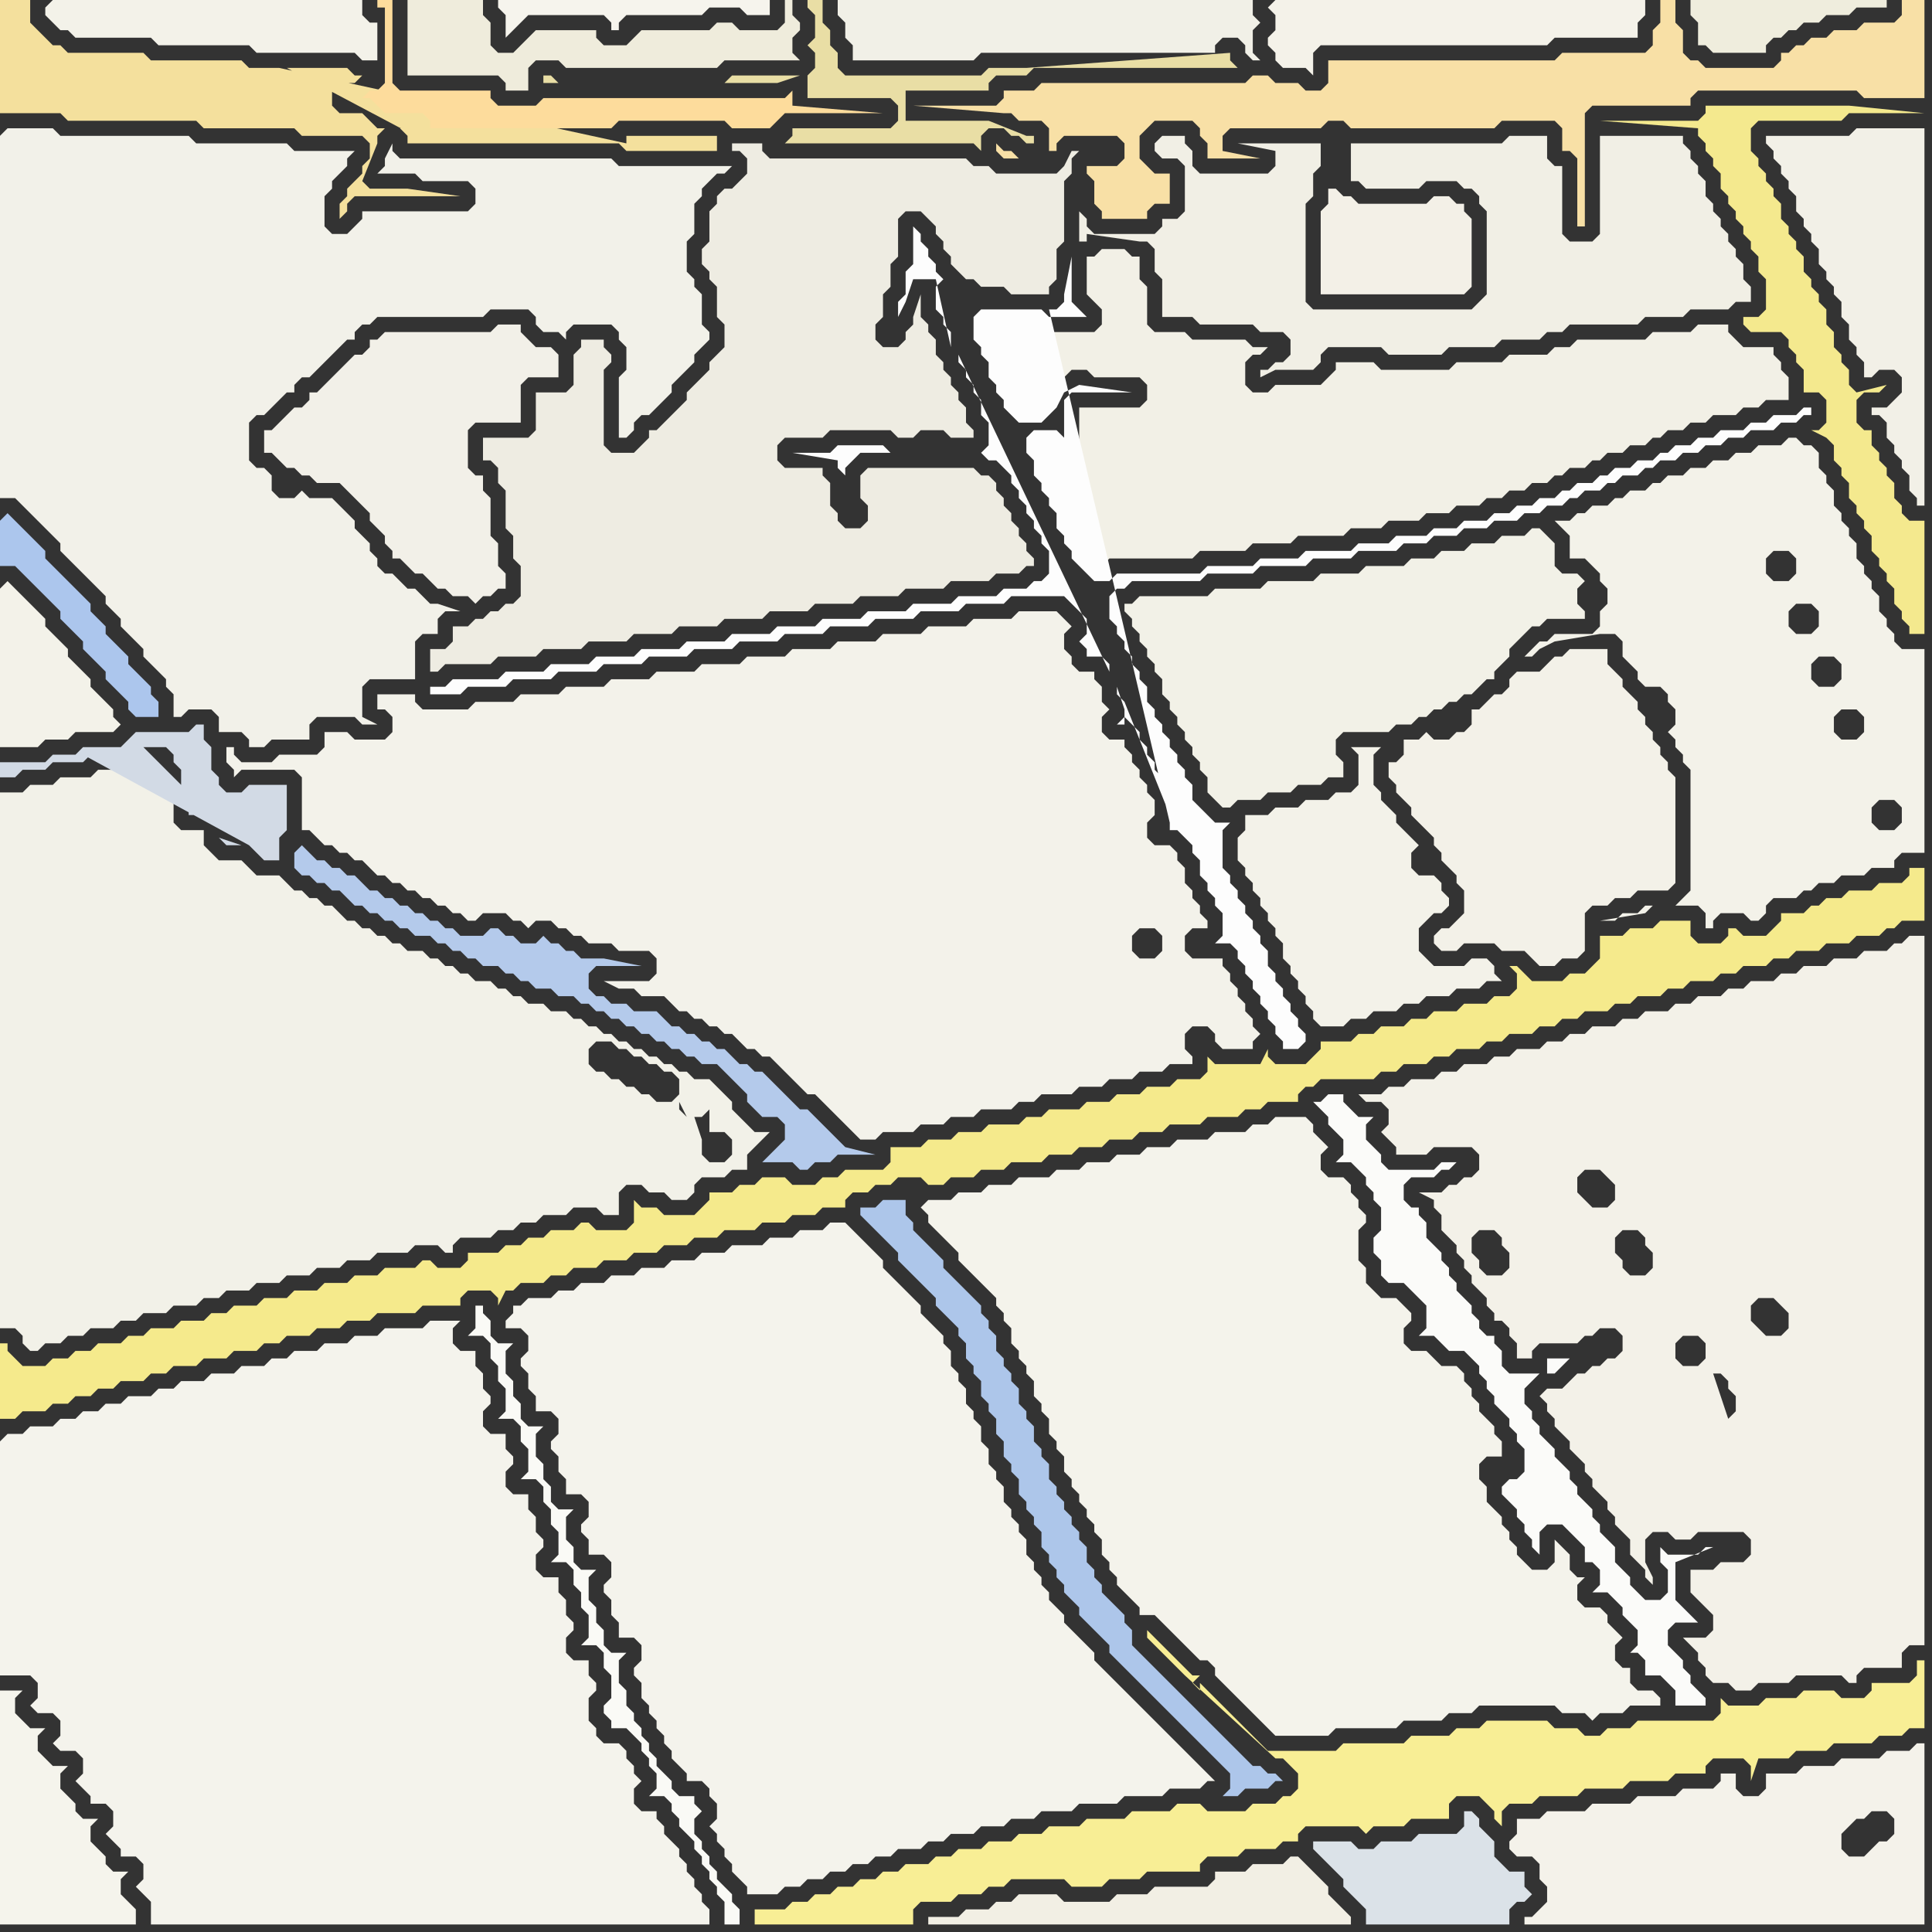 <svg width="256" height="256" xmlns="http://www.w3.org/2000/svg"><rect width="100%" height="100%" fill="#333333" stroke="none"/><script> 
var tempColor;
function hoverPath(evt){
obj = evt.target;
tempColor = obj.getAttribute("fill");
obj.setAttribute("fill","red");
//alert(tempColor);
//obj.setAttribute("stroke","red");}
function recoverPath(evt){
obj = evt.target;
obj.setAttribute("fill", tempColor);
//obj.setAttribute("stroke", tempColor);
}</script><path onmouseover="hoverPath(evt)" onmouseout="recoverPath(evt)" fill="rgb(245,234,140)" d="M  0,184l 0,4 2,0 1,-1 3,0 1,-1 2,0 1,-1 2,0 1,-1 2,0 1,-1 3,0 1,-1 2,0 1,-1 3,0 1,-1 3,0 1,-1 3,0 1,-1 2,0 1,-1 3,0 1,-1 3,0 1,-1 3,0 1,-1 5,0 1,-1 5,0 0,-1 1,-1 3,0 1,1 0,1 1,-2 1,0 1,-1 3,0 1,-1 2,0 1,-1 3,0 1,-1 3,0 1,-1 3,0 1,-1 3,0 1,-1 3,0 1,-1 4,0 1,-1 3,0 1,-1 3,0 1,-1 3,0 0,-1 1,-1 2,0 1,-1 2,0 1,-1 3,0 1,1 2,0 1,-1 3,0 1,-1 3,0 1,-1 4,0 1,-1 3,0 1,-1 3,0 1,-1 3,0 1,-1 3,0 1,-1 4,0 1,-1 4,0 1,-1 2,0 1,-1 4,0 0,-1 1,-1 1,0 1,-1 7,0 1,-1 2,0 1,-1 3,0 1,-1 2,0 1,-1 3,0 1,-1 2,0 1,-1 3,0 1,-1 2,0 1,-1 2,0 1,-1 3,0 1,-1 2,0 1,-1 3,0 1,-1 2,0 1,-1 3,0 1,-1 2,0 1,-1 3,0 1,-1 2,0 1,-1 3,0 1,-1 3,0 1,-1 3,0 1,-1 1,0 1,-1 3,0 0,-7 -2,0 0,1 -1,1 -3,0 -1,1 -3,0 -1,1 -2,0 -1,1 -1,0 -1,1 -3,0 0,1 -2,2 -3,0 -1,-1 -1,0 0,1 -1,1 -3,0 -1,-1 0,-2 -4,0 -1,1 -3,0 -1,1 -3,0 0,3 -1,1 -1,1 -2,0 -1,1 -4,0 -1,-1 -1,-1 -1,0 1,1 0,2 -1,1 -2,0 -1,1 -3,0 -1,1 -3,0 -1,1 -2,0 -1,1 -3,0 -1,1 -2,0 -1,1 -4,0 0,1 -1,1 -1,1 -4,0 -1,-1 0,-1 -1,2 -6,0 -1,-1 0,2 -1,1 -3,0 -1,1 -3,0 -1,1 -3,0 -1,1 -3,0 -1,1 -4,0 -1,1 -2,0 -1,1 -4,0 -1,1 -3,0 -1,1 -3,0 -1,1 -4,0 0,2 -1,1 -5,0 -1,1 -2,0 -1,1 -3,0 -1,-1 -3,0 -1,1 -2,0 -1,1 -3,0 0,1 -1,1 -1,1 -4,0 -1,-1 -2,0 -1,-1 0,3 -1,1 -4,0 -1,-1 -1,0 -1,1 -3,0 -1,1 -2,0 -1,1 -2,0 -1,1 -4,0 0,1 -1,1 -3,0 -1,-1 -1,0 -1,1 -4,0 -1,1 -3,0 -1,1 -3,0 -1,1 -3,0 -1,1 -3,0 -1,1 -3,0 -1,1 -2,0 -1,1 -3,0 -1,1 -3,0 -1,1 -2,0 -1,1 -3,0 -1,1 -2,0 -1,1 -2,0 -1,1 -3,0 -1,-1 -1,-1 0,-1 -1,0Z"/>
<path onmouseover="hoverPath(evt)" onmouseout="recoverPath(evt)" fill="rgb(242,240,232)" d="M  38,55l -2,2 -1,0 0,3 1,0 1,1 1,1 1,0 1,1 1,0 1,1 3,0 1,1 1,1 1,1 1,1 0,1 1,1 1,1 0,1 1,1 0,1 1,0 1,1 1,1 1,0 1,1 1,1 1,0 1,1 2,0 1,1 1,-1 1,0 1,-1 1,0 0,-2 -1,-1 0,-3 -1,-1 0,-5 -1,-1 0,-2 -1,0 -1,-1 0,-5 1,-1 6,0 0,-5 1,-1 4,0 0,-3 -1,-1 -2,0 -1,-1 -1,-1 0,-1 -3,0 -1,1 -14,0 -1,1 -1,0 0,1 -1,1 -1,0 -1,1 -4,4 -1,0 0,1 -1,1 -1,0 -1,1Z"/>
<path onmouseover="hoverPath(evt)" onmouseout="recoverPath(evt)" fill="rgb(173,198,234)" d="M  116,160l -2,0 0,1 1,1 0,0 4,4 0,1 1,1 1,1 1,1 1,1 1,1 0,1 1,1 2,2 0,1 1,1 0,2 1,1 0,1 1,1 0,2 1,1 0,1 1,1 0,2 1,1 0,2 1,1 0,1 1,1 0,2 1,1 0,1 1,1 0,1 1,1 0,2 1,1 0,1 1,1 0,1 1,1 0,1 1,1 1,1 0,1 1,1 1,1 1,1 1,1 0,1 1,1 1,1 1,1 1,1 1,1 1,1 1,1 1,1 1,1 1,1 1,1 1,1 1,1 1,1 1,1 1,1 0,2 -1,1 2,0 1,-1 3,0 1,-1 1,0 -1,-1 -1,0 -1,-1 -1,0 -1,-1 -1,-1 -1,-1 -1,-1 -1,-1 -1,-1 -1,-1 -1,-1 -1,-1 -1,-1 -1,-1 -1,-1 -1,-1 -1,-1 -1,-1 -1,-1 0,-2 -1,-1 0,-1 -1,-1 -1,-1 -1,-1 0,-1 -1,-1 0,-1 -1,-1 0,-2 -1,-1 0,-1 -1,-1 0,-1 -1,-1 0,-1 -1,-1 0,-1 -1,-1 0,-2 -1,-1 0,-1 -1,-1 0,-2 -1,-1 0,-1 -1,-1 0,-2 -1,-1 0,-1 -1,-1 0,-1 -1,-1 0,-2 -1,-1 0,-1 -1,-1 0,-1 -1,-1 -1,-1 -1,-1 -1,-1 -1,-1 0,-1 -4,-4 0,-1 -1,-1 0,-2 -3,0 -1,1Z"/>
<path onmouseover="hoverPath(evt)" onmouseout="recoverPath(evt)" fill="rgb(244,243,235)" d="M  122,160l 0,0 1,1 0,1 1,1 1,1 1,1 1,1 0,1 1,1 1,1 1,1 1,1 1,1 0,1 1,1 0,1 1,1 0,2 1,1 0,1 1,1 0,1 1,1 0,2 1,1 0,1 1,1 0,2 1,1 0,1 1,1 0,2 1,1 0,1 1,1 0,1 1,1 0,1 1,1 0,1 1,1 0,2 1,1 0,1 1,1 0,1 1,1 1,1 1,1 0,1 2,0 1,1 1,1 1,1 1,1 1,1 1,1 1,0 1,1 0,1 1,1 1,1 1,1 1,1 1,1 1,1 1,1 1,1 7,0 1,-1 8,0 1,-1 5,0 1,-1 3,0 1,-1 10,0 1,1 3,0 1,1 1,-1 3,0 1,-1 4,0 0,-1 -1,-1 -2,0 -1,-1 0,-2 -1,0 -1,-1 0,-2 1,-1 -1,-1 0,0 -1,-1 0,-1 -1,-1 -2,0 -1,-1 0,-2 1,-1 -1,0 -1,-1 0,-2 -1,-1 -1,-1 0,3 -1,1 -2,0 -1,-1 -1,-1 0,-1 -1,-1 0,-1 -1,-1 0,-1 -1,-1 -1,-1 0,-2 -1,-1 0,-2 1,-1 2,0 0,-2 -1,-1 0,-1 -1,-1 -1,-1 0,-1 -1,-1 0,-1 -1,-1 0,-1 -1,-1 -2,0 -1,-1 -1,-1 -2,0 -1,-1 0,-2 1,-1 0,-1 -1,-1 0,0 -1,-1 -2,0 -1,-1 -1,-1 0,-2 -1,-1 0,-4 1,-1 0,-1 -1,-1 0,-1 -1,-1 0,-1 -1,-1 -2,0 -1,-1 0,-2 1,-1 -1,-1 0,0 -1,-1 0,-1 -1,-1 -4,0 -1,1 -2,0 -1,1 -4,0 -1,1 -4,0 -1,1 -3,0 -1,1 -3,0 -1,1 -3,0 -1,1 -3,0 -1,1 -4,0 -1,1 -3,0 -1,1 -3,0 -1,1 -3,0 -1,1 78,33 0,0 -78,-33Z"/>
<path onmouseover="hoverPath(evt)" onmouseout="recoverPath(evt)" fill="rgb(243,241,232)" d="M  231,203l 0,0 1,1 0,2 -1,1 -3,0 -1,1 -3,0 0,3 1,1 0,0 1,1 1,1 0,2 -1,1 -3,0 1,1 0,0 1,1 0,1 1,1 0,1 1,1 2,0 1,1 2,0 1,-1 4,0 1,-1 6,0 1,1 1,0 0,-1 1,-1 5,0 0,-2 1,-1 2,0 0,-94 -2,0 -1,1 -1,0 -1,1 -3,0 -1,1 -3,0 -1,1 -3,0 -1,1 -2,0 -1,1 -3,0 -1,1 -2,0 -1,1 -3,0 -1,1 -2,0 -1,1 -3,0 -1,1 -2,0 -1,1 -3,0 -1,1 -2,0 -1,1 -2,0 -1,1 -3,0 -1,1 -2,0 -1,1 -3,0 -1,1 -2,0 -1,1 -3,0 -1,1 -2,0 -1,1 -3,0 1,1 2,0 1,1 0,2 -1,1 1,1 0,0 1,1 0,1 4,0 1,-1 5,0 1,1 0,2 -1,1 -1,0 -1,1 -1,0 -1,1 -3,0 2,1 0,1 1,1 0,2 1,1 1,1 0,1 1,1 0,1 1,1 0,1 1,1 1,1 0,1 1,1 0,1 1,0 1,1 0,1 1,1 0,2 2,0 0,-1 1,-1 5,0 1,-1 1,0 1,-1 2,0 1,1 0,2 -1,1 -1,0 -1,1 -1,0 -1,1 -1,0 -1,1 -1,1 -2,0 -1,1 1,1 0,1 1,1 0,1 1,1 1,1 0,1 1,1 1,1 0,1 1,1 0,1 1,1 1,1 0,1 1,1 0,1 1,1 1,1 0,2 1,1 1,1 0,1 1,1 0,-1 -1,-2 0,-3 1,-1 2,0 1,1 2,0 1,-1 6,0 -35,-35 0,-1 -1,-1 0,-2 1,-1 2,0 1,1 0,1 1,1 0,2 -1,1 -2,0 -1,-1 35,35 -9,-25 1,-1 2,0 1,1 0,2 -1,1 -2,0 -1,-1 0,-2 9,25 -15,-34 -1,-1 0,-1 -1,-1 0,-2 1,-1 2,0 1,1 0,1 1,1 0,2 -1,1 -2,0 15,34 -6,-20 0,2 1,1 0,1 1,1 0,0 -2,-5 6,20 -4,-21 1,0 1,1 0,1 1,1 0,2 -1,1 0,0 -2,-6 4,21 -18,-43 -2,0 -1,-1 -1,-1 0,-2 1,-1 2,0 1,1 1,1 0,2 -1,1 18,43 1,-28 0,-2 1,-1 2,0 1,1 1,1 0,2 -1,1 -2,0 -1,-1 -1,-1 -1,28Z"/>
<path onmouseover="hoverPath(evt)" onmouseout="recoverPath(evt)" fill="rgb(243,242,233)" d="M  6,1l 0,1 1,1 1,1 1,0 1,1 10,0 1,1 12,0 1,1 13,0 1,1 2,0 0,-5 -1,0 -1,-1 0,-2 -41,0 -1,1Z"/>
<path onmouseover="hoverPath(evt)" onmouseout="recoverPath(evt)" fill="rgb(180,202,235)" d="M  39,113l 0,2 1,1 1,0 1,1 1,0 1,1 1,0 1,1 1,1 1,0 1,1 1,0 1,1 1,0 1,1 1,0 1,1 2,0 1,1 1,0 1,1 1,0 1,1 1,0 1,1 2,0 1,1 1,0 1,1 1,0 1,1 2,0 1,1 2,0 1,1 1,0 1,1 1,0 1,1 1,0 1,1 1,0 1,1 1,0 1,1 1,0 1,1 1,0 1,1 1,0 1,1 2,0 1,1 1,1 1,1 1,1 0,1 1,1 1,1 2,0 1,1 0,2 -1,1 -1,1 -1,1 4,0 1,1 1,0 1,-1 2,0 1,-1 5,0 -4,-1 0,0 -1,-1 -1,-1 -1,-1 -1,-1 -1,-1 -1,0 -1,-1 -1,-1 -1,-1 -1,-1 -1,-1 -1,0 -1,-1 -1,0 -1,-1 -1,-1 -1,0 -1,-1 -1,0 -1,-1 -1,0 -1,-1 -1,0 -1,-1 -1,-1 -3,0 -1,-1 -2,0 -1,-1 -1,0 -1,-1 0,-2 1,-1 6,0 -5,-1 -3,0 -1,-1 -1,0 -1,-1 -1,0 -1,-1 -1,1 -2,0 -1,-1 -1,0 -1,-1 -1,0 -1,1 -3,0 -1,-1 -1,0 -1,-1 -1,0 -1,-1 -1,0 -1,-1 -1,0 -1,-1 -1,0 -1,-1 -1,0 -1,-1 -1,-1 -1,0 -1,-1 -1,0 -1,-1 -1,0 -1,-1 -1,-1 -1,1Z"/>
<path onmouseover="hoverPath(evt)" onmouseout="recoverPath(evt)" fill="rgb(244,242,233)" d="M  168,1l 0,0 1,1 0,2 -1,1 0,1 1,1 0,1 1,1 3,0 1,1 0,-3 1,-1 30,0 1,-1 11,0 0,-2 1,-1 0,-2 -49,0 -1,1Z"/>
<path onmouseover="hoverPath(evt)" onmouseout="recoverPath(evt)" fill="rgb(243,240,231)" d="M  176,25l 0,2 -1,1 0,11 19,0 1,-1 0,-9 -1,-1 0,-1 -1,0 -1,-1 -2,0 -1,1 -9,0 -1,-1 -1,0 -1,-1 -1,0 1,-2 -1,2Z"/>
<path onmouseover="hoverPath(evt)" onmouseout="recoverPath(evt)" fill="rgb(242,241,233)" d="M  0,18l 0,48 2,0 2,2 1,1 2,2 1,1 0,1 1,1 1,1 2,2 1,1 1,1 0,1 1,1 1,1 0,1 1,1 2,2 0,1 1,1 1,1 1,1 0,1 1,1 0,3 1,0 1,-1 3,0 1,1 0,2 3,0 1,1 0,1 2,0 1,-1 5,0 0,-2 1,-1 5,0 1,1 2,0 -2,-1 0,-4 1,-1 6,0 0,-5 1,-1 2,0 0,-2 1,-1 2,0 -3,-1 -1,0 -1,-1 -1,-1 -1,0 -1,-1 -1,-1 -1,0 -1,-1 0,-1 -1,-1 0,-1 -1,-1 -1,-1 0,-1 -1,-1 -1,-1 -1,-1 -3,0 -1,-1 -1,1 -2,0 -1,-1 0,-2 -1,-1 -1,0 -1,-1 0,-5 1,-1 1,0 1,-1 2,-2 1,0 0,-1 1,-1 1,0 4,-4 1,-1 1,0 0,-1 1,-1 1,0 1,-1 14,0 1,-1 5,0 1,1 0,1 1,1 2,0 1,1 0,-1 1,-1 5,0 1,1 0,1 1,1 0,3 -1,1 0,8 1,0 1,-1 0,-1 1,-1 1,0 1,-1 1,-1 1,-1 0,-1 1,-1 1,-1 1,-1 0,-1 2,-2 0,-1 -1,-1 0,-4 -1,-1 0,-1 -1,-1 0,-4 1,-1 0,-4 1,-1 0,-1 1,-1 1,-1 1,0 1,-1 -15,0 -1,-1 -28,0 -1,-1 0,-1 -1,2 0,1 -1,1 5,0 1,1 6,0 1,1 0,2 -1,1 -14,0 0,1 -1,1 -1,1 -2,0 -1,-1 0,-4 1,-1 0,-1 1,-1 1,-1 0,-1 1,-1 -8,0 -1,-1 -12,0 -1,-1 -17,0 -1,-1 -6,0 -1,1Z"/>
<path onmouseover="hoverPath(evt)" onmouseout="recoverPath(evt)" fill="rgb(246,244,237)" d="M  79,2l 1,0 1,1 0,1 1,0 0,-1 1,-1 10,0 1,-1 4,0 1,1 3,0 0,-2 -36,0 0,1 1,1 0,3 1,-1 0,0 1,-1 1,-1Z"/>
<path onmouseover="hoverPath(evt)" onmouseout="recoverPath(evt)" fill="rgb(242,240,230)" d="M  142,67l 0,2 1,1 0,1 1,1 0,1 1,1 1,1 1,-1 11,0 1,-1 6,0 1,-1 5,0 1,-1 6,0 1,-1 4,0 1,-1 4,0 1,-1 3,0 1,-1 3,0 1,-1 2,0 1,-1 2,0 1,-1 2,0 1,-1 1,0 1,-1 2,0 1,-1 1,0 1,-1 2,0 1,-1 2,0 1,-1 1,0 1,-1 2,0 1,-1 2,0 1,-1 3,0 1,-1 2,0 1,-1 3,0 0,-3 -1,-1 0,-1 -1,-1 0,-1 -4,0 -1,-1 -1,-1 0,-1 -4,0 -1,1 -5,0 -1,1 -9,0 -1,1 -2,0 -1,1 -5,0 -1,1 -6,0 -1,1 -9,0 -1,-1 -5,0 0,1 -1,1 -1,1 -6,0 -1,1 -2,0 -1,-1 0,-3 1,-1 1,0 1,-1 -2,0 -1,-1 -7,0 -1,-1 -4,0 -1,-1 0,-5 -1,-1 0,-3 -1,0 -1,-1 -3,0 -1,1 -1,0 0,5 1,1 0,0 1,1 0,2 -1,1 -7,0 -1,-1 -6,0 0,1 1,1 0,1 1,1 0,2 1,1 0,1 1,1 0,1 1,1 1,0 1,-1 0,0 1,-1 0,-1 1,-1 1,0 1,-1 2,0 1,1 6,0 1,1 0,2 -1,1 -8,0 0,5 -1,1 -2,0 -1,-1 -1,0 1,1 0,2 1,1 0,1 1,1 0,1 1,1Z"/>
<path onmouseover="hoverPath(evt)" onmouseout="recoverPath(evt)" fill="rgb(242,241,231)" d="M  150,82l 0,1 1,1 0,1 1,1 0,1 1,1 0,1 1,1 0,2 1,1 0,1 1,1 0,1 1,1 0,1 1,1 0,1 1,1 0,1 1,1 0,2 1,1 1,1 1,0 1,-1 3,0 1,-1 3,0 1,-1 3,0 1,-1 2,0 0,-2 -1,-1 0,-2 1,-1 6,0 1,-1 2,0 1,-1 1,0 1,-1 1,0 1,-1 1,0 1,-1 1,0 1,-1 1,-1 1,0 0,-1 1,-1 1,-1 0,-1 1,-1 2,-2 1,0 1,-1 5,0 0,-1 -1,-1 0,-2 1,-1 -1,-1 -2,0 -1,-1 0,-3 -1,-1 -1,-1 -1,0 -1,1 -3,0 -1,1 -3,0 -1,1 -3,0 -1,1 -3,0 -1,1 -5,0 -1,1 -5,0 -1,1 -6,0 -1,1 -6,0 -1,1 -9,0 -1,1 -1,0 0,1 1,1Z"/>
<path onmouseover="hoverPath(evt)" onmouseout="recoverPath(evt)" fill="rgb(245,244,236)" d="M  0,235l 0,20 18,0 0,-2 -1,-1 0,0 -1,-1 0,-2 1,-1 -2,0 -1,-1 0,-1 -1,-1 -1,-1 0,-2 1,-1 -2,0 -1,-1 0,-1 -1,-1 -1,-1 0,-2 1,-1 -2,0 -1,-1 -1,-1 0,-2 1,-1 -2,0 -1,-1 -1,-1 0,-2 1,-1 -3,0Z"/>
<path onmouseover="hoverPath(evt)" onmouseout="recoverPath(evt)" fill="rgb(244,224,157)" d="M  37,9l -4,0 -1,-1 -12,0 -1,-1 -10,0 -1,-1 -1,0 -1,-1 -1,-1 -1,-1 0,-3 -4,0 0,15 8,0 1,1 17,0 1,1 12,0 1,1 8,0 1,1 0,2 -1,1 0,1 -2,2 0,1 -1,1 0,2 1,-1 0,-1 1,-1 14,0 -7,-1 -5,0 -1,-1 2,-5 0,-1 1,-1 2,0 1,1 0,1 28,0 1,1 12,0 0,-2 -12,0 0,1 -46,-10 18,9 0,-1 -5,0 -1,-1 -1,-1 -3,0 -1,-1 0,-2 1,-1 2,0 1,-1 -1,0 -1,-1 -8,0 17,9 -18,-9Z"/>
<path onmouseover="hoverPath(evt)" onmouseout="recoverPath(evt)" fill="rgb(243,242,233)" d="M  195,131l 1,0 1,-1 2,0 -1,-1 0,-1 -1,-1 -2,0 -1,1 -4,0 -1,-1 -1,-1 0,-3 1,-1 1,-1 1,0 1,-1 0,-1 -1,-1 0,-1 -1,-1 -2,0 -1,-1 0,-2 1,-1 -1,-1 0,0 -1,-1 -1,-1 0,-1 -1,-1 -1,-1 0,-1 -1,-1 0,-4 1,-1 -4,0 1,1 0,4 -1,1 -2,0 -1,1 -3,0 -1,1 -3,0 -1,1 -3,0 0,2 -1,1 0,3 1,1 0,1 1,1 0,1 1,1 0,1 1,1 0,1 1,1 0,1 1,1 0,2 1,1 0,1 1,1 0,1 1,1 0,1 1,1 0,1 1,1 3,0 1,-1 2,0 1,-1 3,0 1,-1 2,0 1,-1 3,0 1,-1Z"/>
<path onmouseover="hoverPath(evt)" onmouseout="recoverPath(evt)" fill="rgb(233,222,165)" d="M  120,12l 11,0 0,-1 1,-1 4,0 1,-1 27,0 -1,-1 0,-1 -27,2 -5,0 -1,1 -18,0 -1,-1 0,-2 -1,-1 0,-2 -1,-1 0,-3 -2,0 0,1 1,1 0,3 -1,1 1,1 0,2 -1,1 0,3 11,0 1,1 0,2 -1,1 -13,0 0,1 -1,1 25,0 1,1 0,-2 1,-1 2,0 1,1 1,0 1,1 1,0 0,-1 -1,0 -5,-2 -11,0 0,-4 -1,1 0,0 1,-1 -14,-2 -9,0 -1,1 -22,0 -1,-1 -1,0 0,1 31,0 3,-1 14,2Z"/>
<path onmouseover="hoverPath(evt)" onmouseout="recoverPath(evt)" fill="rgb(242,239,228)" d="M  157,250l -4,0 -1,1 -4,0 -1,1 -6,0 -1,-1 -5,0 -1,1 -2,0 -1,1 -3,0 -1,1 -4,0 0,1 56,0 0,-1 -1,-1 0,0 -1,-1 -1,-1 0,-1 -1,-1 -1,-1 -1,-1 -1,-1 -1,0 -1,1 -4,0 -1,1 -4,0 0,1 -1,1Z"/>
<path onmouseover="hoverPath(evt)" onmouseout="recoverPath(evt)" fill="rgb(239,237,221)" d="M  237,4l 1,0 1,-1 2,0 1,-1 3,0 1,-1 4,0 0,-1 -26,0 0,2 1,1 0,3 1,0 1,1 7,0 0,-1 1,-1 1,0 1,-1Z"/>
<path onmouseover="hoverPath(evt)" onmouseout="recoverPath(evt)" fill="rgb(244,233,142)" d="M  253,84l 2,0 0,-15 -2,0 -1,-1 0,-1 -1,-1 0,-2 -1,-1 0,-1 -1,-1 0,-1 -1,-1 0,-2 -1,0 -1,-1 0,-3 1,-1 2,0 1,-1 -4,1 -1,-1 0,-2 -1,-1 0,-1 -1,-1 0,-2 -1,-1 0,-2 -1,-1 0,-1 -1,-1 0,-1 -1,-1 0,-2 -1,-1 0,-1 -1,-1 0,-1 -1,-1 0,-2 -1,-1 0,-1 -1,-1 0,-1 -1,-1 0,-1 -1,-1 0,-3 1,-1 11,0 1,-1 10,0 -10,-1 -19,0 0,1 -1,1 -13,0 13,1 0,1 1,1 0,1 1,1 0,1 1,1 0,2 1,1 0,1 1,1 0,1 1,1 0,1 1,1 0,1 1,1 0,2 1,1 0,4 -1,1 -2,0 0,1 1,1 4,0 1,1 0,1 1,1 0,1 1,1 0,3 2,0 1,1 0,3 -1,1 -1,0 2,1 0,0 1,1 0,2 1,1 0,1 1,1 0,2 1,1 0,1 1,1 0,1 1,1 0,2 1,1 0,1 1,1 0,1 1,1 0,2 1,1 0,1 1,1Z"/>
<path onmouseover="hoverPath(evt)" onmouseout="recoverPath(evt)" fill="rgb(172,198,237)" d="M  0,69l 0,6 2,0 1,1 1,1 1,1 1,1 1,1 1,1 0,1 2,2 1,1 0,1 1,1 1,1 1,1 0,1 1,1 1,1 1,1 0,1 1,1 3,0 0,-2 -1,-1 0,-1 -1,-1 -1,-1 -1,-1 0,-1 -1,-1 -1,-1 -1,-1 0,-1 -1,-1 -1,-1 0,-1 -1,-1 -1,-1 -1,-1 -1,-1 -1,-1 -1,-1 0,-1 -1,-1 -1,-1 -1,-1 -1,-1 -1,-1 -1,1Z"/>
<path onmouseover="hoverPath(evt)" onmouseout="recoverPath(evt)" fill="rgb(238,236,226)" d="M  69,87l 2,0 1,-1 5,0 1,-1 5,0 1,-1 5,0 1,-1 5,0 1,-1 5,0 1,-1 5,0 1,-1 5,0 1,-1 5,0 1,-1 5,0 1,-1 5,0 1,-1 3,0 1,-1 1,0 0,-1 -1,-1 0,-1 -1,-1 0,-1 -1,-1 0,-1 -1,-1 0,-1 -1,-1 0,-1 -1,-1 -1,0 -1,-1 -14,0 -1,1 0,3 1,1 0,2 -1,1 -2,0 -1,-1 0,-1 -1,-1 0,-3 -1,-1 0,-1 -5,0 -1,-1 0,-2 1,-1 5,0 1,-1 8,0 1,1 2,0 1,-1 3,0 1,1 3,0 0,-1 -1,-1 0,-2 -1,-1 0,-1 -1,-1 0,-1 -1,-1 0,-1 -1,-1 0,-2 -1,-1 0,-1 -1,-1 0,-3 -1,3 0,1 -1,1 0,1 -1,1 -2,0 -1,-1 0,-2 1,-1 0,-3 1,-1 0,-3 1,-1 0,-5 1,-1 2,0 2,2 0,1 1,1 0,1 1,1 0,1 1,1 1,1 1,0 1,1 3,0 1,1 5,0 0,-1 1,-1 0,-4 1,-1 0,-8 1,-1 0,-2 1,-1 -1,0 -1,2 -1,1 -8,0 -1,-1 -2,0 -1,-1 -26,0 -1,-1 0,-1 -4,0 0,1 1,0 1,1 0,2 -1,1 -1,1 -1,0 -1,1 0,1 -1,1 0,4 -1,1 0,2 1,1 0,1 1,1 0,4 1,1 0,3 -1,1 -1,1 0,1 -1,1 -1,1 -1,1 0,1 -1,1 -1,1 -1,1 -1,1 -1,0 0,1 -1,1 -1,1 -3,0 -1,-1 0,-10 1,-1 0,-1 -1,-1 0,-1 -3,0 0,1 -1,1 0,4 -1,1 -4,0 0,5 -1,1 -6,0 0,3 1,0 1,1 0,2 1,1 0,5 1,1 0,3 1,1 0,4 -1,1 -1,0 -1,1 -1,0 -1,1 -1,0 -1,1 -2,0 0,2 -1,1 -2,0 0,3 1,0 1,-1 6,0 1,-1Z"/>
<path onmouseover="hoverPath(evt)" onmouseout="recoverPath(evt)" fill="rgb(244,243,236)" d="M  69,173l -1,0 0,1 -1,1 0,1 2,0 1,1 0,2 -1,1 0,1 1,1 0,2 1,1 0,2 2,0 1,1 0,2 -1,1 0,1 1,1 0,2 1,1 0,2 2,0 1,1 0,2 -1,1 0,1 1,1 0,2 2,0 1,1 0,2 -1,1 0,1 1,1 0,2 1,1 0,2 2,0 1,1 0,2 -1,1 0,1 1,1 0,2 1,1 0,1 1,1 0,1 1,1 0,1 1,1 0,1 1,1 1,1 0,1 2,0 1,1 0,1 1,1 0,2 -1,1 1,1 0,1 1,1 0,1 1,1 0,1 1,1 1,1 0,1 4,0 1,-1 2,0 1,-1 2,0 1,-1 2,0 1,-1 2,0 1,-1 2,0 1,-1 3,0 1,-1 2,0 1,-1 3,0 1,-1 3,0 1,-1 3,0 1,-1 4,0 1,-1 5,0 1,-1 5,0 1,-1 4,0 1,-1 1,0 -1,-1 0,0 -1,-1 -1,-1 -1,-1 -1,-1 -1,-1 -1,-1 -1,-1 -1,-1 -1,-1 -1,-1 -1,-1 -1,-1 -1,-1 -1,-1 -1,-1 0,-1 -1,-1 -2,-2 -1,-1 0,-1 -1,-1 -1,-1 0,-1 -1,-1 0,-1 -1,-1 0,-1 -1,-1 0,-2 -1,-1 0,-1 -1,-1 0,-1 -1,-1 0,-2 -1,-1 0,-1 -1,-1 0,-2 -1,-1 0,-2 -1,-1 0,-1 -1,-1 0,-2 -1,-1 0,-1 -1,-1 0,-2 -1,-1 0,-1 -1,-1 -1,-1 -1,-1 0,-1 -1,-1 -1,-1 -1,-1 -1,-1 -1,-1 0,-1 -1,-1 -1,-1 -1,-1 -1,-1 -1,-1 -2,0 -1,1 -3,0 -1,1 -3,0 -1,1 -4,0 -1,1 -3,0 -1,1 -3,0 -1,1 -3,0 -1,1 -3,0 -1,1 -3,0 -1,1 -2,0 -1,1 -3,0 -1,1Z"/>
<path onmouseover="hoverPath(evt)" onmouseout="recoverPath(evt)" fill="rgb(243,242,234)" d="M  89,133l 0,0 1,1 1,0 1,1 1,0 1,1 1,0 1,1 1,0 1,1 1,1 1,0 1,1 1,0 1,1 1,1 1,1 1,1 1,1 1,0 1,1 2,2 1,1 1,1 1,1 2,0 1,-1 4,0 1,-1 3,0 1,-1 3,0 1,-1 4,0 1,-1 2,0 1,-1 4,0 1,-1 3,0 1,-1 3,0 1,-1 3,0 1,-1 3,0 0,-1 -1,-1 0,-2 1,-1 2,0 1,1 0,1 1,1 4,0 0,-1 1,-1 -1,-1 0,-1 -1,-1 0,-1 -1,-1 0,-1 -1,-1 0,-1 -1,-1 0,-1 -4,0 -1,-1 0,-2 1,-1 2,0 0,-1 -1,-1 0,-1 -1,-1 0,-1 -1,-1 0,-2 -1,-1 0,-1 -1,-1 -2,0 -1,-1 0,-2 1,-1 0,-2 -1,-1 0,-1 -1,-1 0,-1 -1,-1 0,-1 -1,-1 0,-1 -2,0 -1,-1 0,-2 1,-1 -1,-1 0,-2 -1,-1 0,-1 -2,0 -1,-1 0,-1 -1,-1 0,-2 1,-1 -1,-1 0,0 -1,-1 -5,0 -1,1 -5,0 -1,1 -5,0 -1,1 -5,0 -1,1 -5,0 -1,1 -5,0 -1,1 -5,0 -1,1 -5,0 -1,1 -5,0 -1,1 -5,0 -1,1 -5,0 -1,1 -5,0 -1,1 -5,0 -1,1 -6,0 -1,-1 0,-1 -5,0 0,2 1,0 1,1 0,2 -1,1 -4,0 -1,-1 -3,0 0,2 -1,1 -5,0 -1,1 -4,0 -1,-1 0,-1 -1,0 0,2 1,1 0,1 1,-1 7,0 1,1 0,7 1,0 1,1 1,1 1,0 1,1 1,0 1,1 1,0 1,1 1,1 1,0 1,1 1,0 1,1 1,0 1,1 1,0 1,1 1,0 1,1 1,0 1,1 1,0 1,-1 3,0 1,1 1,0 1,1 1,-1 2,0 1,1 1,0 1,1 1,0 1,1 3,0 1,1 4,0 1,1 0,2 -1,1 -6,0 2,1 2,0 1,1 3,0 1,1 65,-9 0,2 -1,1 -2,0 -1,-1 0,-2 1,-1 2,0 1,1 -65,9Z"/>
<path onmouseover="hoverPath(evt)" onmouseout="recoverPath(evt)" fill="rgb(241,240,231)" d="M  128,8l 1,0 1,-1 31,0 0,-1 1,-1 2,0 1,1 0,1 1,1 1,0 -1,-1 0,-3 1,-1 -1,-1 0,-2 -55,0 0,2 1,1 0,2 1,1 0,2Z"/>
<path onmouseover="hoverPath(evt)" onmouseout="recoverPath(evt)" fill="rgb(244,242,234)" d="M  204,253l -1,1 -1,0 0,1 53,0 0,-24 -1,0 -1,1 -3,0 -1,1 -5,0 -1,1 -4,0 -1,1 -4,0 0,2 -1,1 -2,0 -1,-1 0,-2 -2,0 0,1 -1,1 -4,0 -1,1 -5,0 -1,1 -5,0 -1,1 -5,0 -1,1 -3,0 0,2 -1,1 0,1 1,1 2,0 1,1 0,2 1,1 0,2 -1,1 47,-12 0,2 -1,1 -1,0 -1,1 -1,1 -2,0 -1,-1 0,-2 1,-1 1,-1 1,0 1,-1 2,0 1,1 -47,12Z"/>
<path onmouseover="hoverPath(evt)" onmouseout="recoverPath(evt)" fill="rgb(243,242,233)" d="M  210,68l -1,0 -1,1 -2,0 1,1 0,0 1,1 0,3 2,0 1,1 1,1 0,1 1,1 0,2 -1,1 0,2 -1,1 -5,0 -1,1 -1,0 -1,1 -1,1 1,0 1,-1 2,-1 6,-1 2,0 1,1 0,2 1,1 1,1 0,1 1,1 2,0 1,1 0,1 1,1 0,2 -1,1 1,1 0,1 1,1 0,1 1,1 0,16 -1,1 -1,1 3,0 1,1 0,2 1,0 0,-1 1,-1 3,0 1,1 1,0 1,-1 0,-1 1,-1 3,0 1,-1 1,0 1,-1 2,0 1,-1 3,0 1,-1 3,0 0,-1 1,-1 3,0 0,-27 -3,0 -1,-1 0,-1 -1,-1 0,-1 -1,-1 0,-2 -1,-1 0,-1 -1,-1 0,-1 -1,-1 0,-2 -1,-1 0,-1 -1,-1 0,-1 -1,-1 0,-2 -1,-1 0,-1 -1,-1 0,-2 -1,-1 -1,0 -1,-1 -1,0 -1,1 -3,0 -1,1 -2,0 -1,1 -2,0 -1,1 -2,0 -1,1 -2,0 -1,1 -1,0 -1,1 -2,0 -1,1 -1,0 -1,1 -2,0 -1,1 42,39 0,2 -1,1 -2,0 -1,-1 0,-2 1,-1 2,0 1,1 -42,-39 9,52 -1,0 -1,1 -2,0 -1,1 -2,0 6,-1 1,-1 -9,-52 27,5 1,1 0,2 -1,1 -2,0 -1,-1 0,-2 1,-1 2,0 -27,-5 30,12 1,1 0,2 -1,1 -2,0 -1,-1 0,-2 1,-1 2,0 -30,-12 33,19 1,1 0,2 -1,1 -2,0 -1,-1 0,-2 1,-1 2,0 -33,-19 34,26 2,0 1,1 0,2 -1,1 -2,0 -1,-1 0,-2 1,-1 -34,-26Z"/>
<path onmouseover="hoverPath(evt)" onmouseout="recoverPath(evt)" fill="rgb(251,251,249)" d="M  227,205l -1,0 -1,1 -4,0 -1,-1 0,2 1,1 0,3 -1,1 -2,0 -1,-1 -1,-1 0,-1 -1,-1 -1,-1 0,-2 -1,-1 -1,-1 0,-1 -1,-1 0,-1 -1,-1 -1,-1 0,-1 -1,-1 0,-1 -1,-1 -1,-1 0,-1 -1,-1 -1,-1 0,-1 -1,-1 0,-1 -1,-1 0,-2 1,-1 1,-1 -4,0 -1,-1 0,-2 -1,-1 0,-1 -1,0 -1,-1 0,-1 -1,-1 0,-1 -1,-1 -1,-1 0,-1 -1,-1 0,-1 -1,-1 0,-1 -1,-1 -1,-1 0,-2 -1,-1 0,-1 -1,0 -1,-1 0,-2 1,-1 3,0 1,-1 1,0 1,-1 -2,0 -1,1 -6,0 -1,-1 0,-1 -1,-1 -1,-1 0,-2 1,-1 -2,0 -1,-1 -1,-1 0,-1 -2,0 -1,1 -1,0 1,1 0,0 1,1 0,1 2,2 0,2 -1,1 2,0 1,1 1,1 0,1 1,1 0,1 1,1 0,3 -1,1 0,2 1,1 0,2 1,1 2,0 1,1 1,1 1,1 0,3 -1,1 2,0 1,1 1,1 2,0 1,1 1,1 0,1 1,1 0,1 1,1 0,1 1,1 1,1 0,1 1,1 0,1 1,1 0,3 -1,1 -1,0 -1,1 0,1 1,1 0,0 1,1 0,1 1,1 0,1 1,1 0,1 1,1 0,-3 1,-1 2,0 1,1 1,1 1,1 0,2 1,0 1,1 0,2 -1,1 2,0 1,1 1,1 0,1 1,1 1,1 0,2 -1,1 1,0 1,1 0,2 2,0 1,1 1,1 0,2 4,0 0,-1 -1,-1 0,0 -1,-1 0,-1 -1,-1 0,-1 -1,-1 -1,-1 0,-2 1,-1 3,0 -1,-1 0,0 -1,-1 -1,-1 0,-5 5,-2 -22,-23 1,0 1,-1 1,-1 -3,0 0,2 22,23Z"/>
<path onmouseover="hoverPath(evt)" onmouseout="recoverPath(evt)" fill="rgb(243,242,233)" d="M  0,78l 0,21 5,0 1,-1 3,0 1,-1 5,0 1,-1 -1,-1 0,-1 -1,-1 -1,-1 -1,-1 0,-1 -1,-1 -1,-1 -1,-1 0,-1 -1,-1 -1,-1 -1,-1 0,-1 -2,-2 -1,-1 -1,-1 -1,-1 -1,1Z"/>
<path onmouseover="hoverPath(evt)" onmouseout="recoverPath(evt)" fill="rgb(250,250,246)" d="M  64,174l 0,-1 -1,0 0,3 -1,1 2,0 1,1 0,2 1,1 0,2 1,1 0,3 -1,1 2,0 1,1 0,2 1,1 0,3 -1,1 2,0 1,1 0,2 1,1 0,2 1,1 0,3 -1,1 2,0 1,1 0,2 1,1 0,2 1,1 0,3 -1,1 2,0 1,1 0,2 1,1 0,3 -1,1 0,1 1,1 0,1 2,0 1,1 1,1 0,1 1,1 0,1 1,1 0,2 -1,1 2,0 1,1 0,1 1,1 0,1 1,1 1,1 0,1 1,1 0,1 1,1 0,1 1,1 0,1 1,1 0,3 2,0 0,-2 -1,-1 0,-1 -1,-1 -1,-1 0,-1 -1,-1 0,-1 -1,-1 0,-1 -1,-1 0,-2 1,-1 -1,-1 0,-1 -2,0 -1,-1 0,-1 -1,-1 -1,-1 0,-1 -1,-1 0,-1 -1,-1 0,-1 -1,-1 0,-1 -1,-1 0,-2 -1,-1 0,-3 1,-1 -2,0 -1,-1 0,-2 -1,-1 0,-2 -1,-1 0,-3 1,-1 -2,0 -1,-1 0,-2 -1,-1 0,-3 1,-1 -2,0 -1,-1 0,-2 -1,-1 0,-2 -1,-1 0,-3 1,-1 -2,0 -1,-1 0,-2 -1,-1 0,-2 -1,-1 0,-3 1,-1 -2,0 -1,-1 0,-2 -1,-1Z"/>
<path onmouseover="hoverPath(evt)" onmouseout="recoverPath(evt)" fill="rgb(239,236,220)" d="M  84,5l 0,0 -1,1 -3,0 -1,-1 0,-1 -8,0 -1,1 0,0 -2,2 -2,0 -1,-1 0,-3 -1,-1 0,-2 -10,0 0,10 12,0 1,1 0,1 3,0 0,-3 1,-1 3,0 1,1 20,0 1,-1 10,0 -1,-1 0,-2 1,-1 0,-1 -1,-1 0,-2 -1,0 0,3 -1,1 -5,0 -1,-1 -2,0 -1,1 -9,0 -1,1Z"/>
<path onmouseover="hoverPath(evt)" onmouseout="recoverPath(evt)" fill="rgb(248,238,149)" d="M  107,255l 14,0 0,-2 1,-1 4,0 1,-1 3,0 1,-1 2,0 1,-1 7,0 1,1 4,0 1,-1 4,0 1,-1 7,0 0,-1 1,-1 4,0 1,-1 4,0 1,-1 2,0 0,-1 1,-1 7,0 1,1 1,-1 4,0 1,-1 5,0 0,-2 1,-1 3,0 1,1 1,1 0,1 1,1 0,-2 1,-1 3,0 1,-1 5,0 1,-1 5,0 1,-1 5,0 1,-1 4,0 0,-1 1,-1 4,0 1,1 0,2 1,-3 4,0 1,-1 4,0 1,-1 5,0 1,-1 3,0 1,-1 2,0 0,-9 -1,0 0,2 -1,1 -5,0 0,1 -1,1 -3,0 -1,-1 -4,0 -1,1 -4,0 -1,1 -4,0 -1,-1 0,2 -1,1 -10,0 -1,1 -3,0 -1,1 -2,0 -1,-1 -3,0 -1,-1 -8,0 -1,1 -3,0 -1,1 -5,0 -1,1 -8,0 -1,1 -9,0 -1,-1 -1,-1 -1,-1 -1,-1 -1,-1 -1,-1 -1,-1 -1,-1 -1,-1 0,1 1,1 1,1 1,1 1,1 1,1 1,1 1,1 1,1 -9,-9 1,-1 -1,0 -1,-1 -1,-1 -1,-1 -1,-1 -1,-1 -1,-1 0,1 1,1 1,1 1,1 1,1 1,1 12,11 1,0 1,1 1,1 0,2 -1,1 -1,0 -1,1 -3,0 -1,1 -5,0 -1,-1 -3,0 -1,1 -5,0 -1,1 -5,0 -1,1 -4,0 -1,1 -3,0 -1,1 -3,0 -1,1 -3,0 -1,1 -2,0 -1,1 -3,0 -1,1 -2,0 -1,1 -2,0 -1,1 -2,0 -1,1 -2,0 -1,1 -2,0 -1,1 -4,0 0,2Z"/>
<path onmouseover="hoverPath(evt)" onmouseout="recoverPath(evt)" fill="rgb(253,253,253)" d="M  155,109l 0,1 1,0 1,1 1,1 0,1 1,1 0,2 1,1 0,1 1,1 0,1 1,1 0,3 -1,1 2,0 1,1 0,1 1,1 0,1 1,1 0,1 1,1 0,1 1,1 0,1 1,1 0,1 1,1 0,1 2,0 1,-1 0,-1 -1,-1 0,-1 -1,-1 0,-1 -1,-1 0,-1 -1,-1 0,-1 -1,-1 0,-2 -1,-1 0,-1 -1,-1 0,-1 -1,-1 0,-1 -1,-1 0,-1 -1,-1 0,-1 -1,-1 0,-5 1,-1 -2,0 -1,-1 -1,-1 -1,-1 0,-2 -1,-1 0,-1 -1,-1 0,-1 -1,-1 0,-1 -1,-1 0,-1 -1,-1 0,-1 -1,-1 0,-2 -1,-1 0,-1 -1,-1 0,-1 -1,-1 0,-1 -1,-1 0,-1 -1,-1 0,-3 1,-1 1,0 1,-1 9,0 1,-1 6,0 1,-1 6,0 1,-1 5,0 1,-1 5,0 1,-1 3,0 1,-1 3,0 1,-1 3,0 1,-1 3,0 1,-1 2,0 1,-1 2,0 1,-1 1,0 1,-1 2,0 1,-1 1,0 1,-1 2,0 1,-1 1,0 1,-1 2,0 1,-1 2,0 1,-1 2,0 1,-1 2,0 1,-1 3,0 1,-1 2,0 1,-1 1,0 0,-1 -1,0 -1,1 -3,0 -1,1 -2,0 -1,1 -3,0 -1,1 -2,0 -1,1 -2,0 -1,1 -1,0 -1,1 -2,0 -1,1 -2,0 -1,1 -1,0 -1,1 -2,0 -1,1 -1,0 -1,1 -2,0 -1,1 -2,0 -1,1 -2,0 -1,1 -3,0 -1,1 -3,0 -1,1 -4,0 -1,1 -4,0 -1,1 -6,0 -1,1 -5,0 -1,1 -6,0 -1,1 -11,0 -1,1 -2,0 -1,-1 -1,-1 -1,-1 0,-1 -1,-1 0,-1 -1,-1 0,-2 -1,-1 0,-1 -1,-1 0,-1 -1,-1 0,-2 -1,-1 0,-2 1,-1 3,0 1,1 0,-5 1,-1 8,0 -7,-1 0,0 -2,1 0,0 -1,2 -1,1 -1,1 -3,0 -1,-1 -1,-1 0,-1 -1,-1 0,-1 -1,-1 0,-2 -1,-1 0,-1 -1,-1 0,-3 1,-1 8,0 1,1 5,0 -1,-1 0,0 -1,-1 0,-6 -1,5 0,1 -1,1 -1,0 16,68 0,-4 -1,-1 0,-1 -1,-1 0,-1 -1,-1 0,-1 -1,-1 0,-1 -1,-1 -1,-1 -1,1 1,0 0,-2 -1,-3 0,1 1,1 0,0 6,15 0,1 -28,-62 0,1 1,1 0,1 1,1 0,1 1,1 0,2 1,1 0,3 -1,1 0,0 1,1 1,0 1,1 1,1 0,1 1,1 0,1 1,1 0,1 1,1 0,1 1,1 0,1 1,1 0,3 -1,1 -1,0 -1,1 -3,0 -1,1 -5,0 -1,1 -5,0 -1,1 -5,0 -1,1 -5,0 -1,1 -5,0 -1,1 -5,0 -1,1 -5,0 -1,1 -5,0 -1,1 -5,0 -1,1 -5,0 -1,1 -5,0 -1,1 -6,0 -1,1 -2,0 0,1 4,0 1,-1 5,0 1,-1 5,0 1,-1 5,0 1,-1 5,0 1,-1 5,0 1,-1 5,0 1,-1 5,0 1,-1 5,0 1,-1 5,0 1,-1 5,0 1,-1 5,0 1,-1 5,0 1,-1 7,0 1,1 1,1 1,1 0,2 -1,1 1,1 0,1 2,0 1,1 0,1 -20,-42 28,62 -29,-63 0,-2 -1,-1 0,-1 -1,-1 0,-3 1,-1 -1,-1 0,-1 -1,-1 0,-1 -1,-1 0,-1 -1,-1 0,5 -1,1 0,3 -1,1 0,2 1,-2 1,-3 3,0 2,9 29,63 -28,-70 28,70 -33,-49 -4,0 -1,-1 -6,0 -1,1 -5,0 6,1 0,1 1,1 0,-1 1,-1 0,0 1,-1 8,0 33,49Z"/>
<path onmouseover="hoverPath(evt)" onmouseout="recoverPath(evt)" fill="rgb(243,241,232)" d="M  185,101l -1,0 0,2 1,1 0,1 1,1 1,1 0,1 1,1 1,1 1,1 0,1 1,1 0,1 1,1 1,1 0,1 1,1 0,3 -2,2 -1,0 -1,1 0,1 1,1 2,0 1,-1 4,0 1,1 3,0 1,1 1,1 2,0 1,-1 2,0 1,-1 0,-5 1,-1 2,0 1,-1 2,0 1,-1 4,0 1,-1 0,-14 -1,-1 0,-1 -1,-1 0,-1 -1,-1 0,-1 -1,-1 0,-1 -1,-1 0,-1 -1,-1 -1,-1 0,-1 -1,-1 -1,-1 0,-2 -5,0 -1,1 -1,0 -1,1 -1,1 -3,0 -1,1 0,1 -1,1 -1,0 -1,1 -1,1 -1,0 0,2 -1,1 -1,0 -1,1 -2,0 -1,-1 -1,1 -2,0 0,2 -1,1Z"/>
<path onmouseover="hoverPath(evt)" onmouseout="recoverPath(evt)" fill="rgb(242,240,231)" d="M  243,18l -9,0 0,1 1,1 0,1 1,1 0,1 1,1 0,1 1,1 0,2 1,1 0,1 1,1 0,1 1,1 0,2 1,1 0,1 1,1 0,1 1,1 0,2 1,1 0,2 1,1 0,1 1,1 0,2 1,0 1,-1 2,0 1,1 0,2 -1,1 -1,1 -2,0 0,1 1,0 1,1 0,2 1,1 0,1 1,1 0,1 1,1 0,2 1,1 0,1 1,0 0,-50 -9,0 -1,1Z"/>
<path onmouseover="hoverPath(evt)" onmouseout="recoverPath(evt)" fill="rgb(244,243,236)" d="M  0,191l 0,31 4,0 1,1 0,2 -1,1 1,1 2,0 1,1 0,2 -1,1 1,1 2,0 1,1 0,2 -1,1 1,1 0,0 1,1 0,1 2,0 1,1 0,2 -1,1 1,1 0,0 1,1 0,1 2,0 1,1 0,2 -1,1 1,1 1,1 0,3 74,0 0,-2 -1,-1 0,-1 -1,-1 0,-1 -1,-1 0,-1 -1,-1 0,-1 -1,-1 -1,-1 0,-1 -1,-1 0,-1 -2,0 -1,-1 0,-2 1,-1 -1,-1 0,-1 -1,-1 0,-1 -1,-1 -2,0 -1,-1 0,-1 -1,-1 0,-3 1,-1 0,-1 -1,-1 0,-2 -2,0 -1,-1 0,-2 1,-1 0,-1 -1,-1 0,-2 -1,-1 0,-2 -2,0 -1,-1 0,-2 1,-1 0,-1 -1,-1 0,-2 -1,-1 0,-2 -2,0 -1,-1 0,-2 1,-1 0,-1 -1,-1 0,-2 -2,0 -1,-1 0,-2 1,-1 0,-1 -1,-1 0,-2 -1,-1 0,-2 -2,0 -1,-1 0,-2 1,-1 -4,0 -1,1 -5,0 -1,1 -3,0 -1,1 -3,0 -1,1 -3,0 -1,1 -2,0 -1,1 -3,0 -1,1 -3,0 -1,1 -3,0 -1,1 -2,0 -1,1 -3,0 -1,1 -2,0 -1,1 -2,0 -1,1 -2,0 -1,1 -3,0 -1,1 -2,0 -1,1Z"/>
<path onmouseover="hoverPath(evt)" onmouseout="recoverPath(evt)" fill="rgb(242,241,232)" d="M  3,177l 0,1 1,1 1,0 1,-1 2,0 1,-1 2,0 1,-1 3,0 1,-1 2,0 1,-1 3,0 1,-1 3,0 1,-1 2,0 1,-1 3,0 1,-1 3,0 1,-1 3,0 1,-1 3,0 1,-1 3,0 1,-1 4,0 1,-1 3,0 1,1 1,0 0,-1 1,-1 4,0 1,-1 2,0 1,-1 2,0 1,-1 3,0 1,-1 3,0 1,1 2,0 0,-3 1,-1 2,0 1,1 2,0 1,1 2,0 1,-1 0,-1 1,-1 3,0 1,-1 2,0 0,-2 1,-1 1,-1 1,-1 -2,0 -1,-1 -1,-1 -1,-1 0,-1 -1,-1 -1,-1 -1,-1 -2,0 -1,-1 -1,0 -1,-1 -1,0 -1,-1 -1,0 -1,-1 -1,0 -1,-1 -1,0 -1,-1 -1,0 -1,-1 -1,0 -1,-1 -1,0 -1,-1 -2,0 -1,-1 -2,0 -1,-1 -1,0 -1,-1 -1,0 -1,-1 -2,0 -1,-1 -1,0 -1,-1 -1,0 -1,-1 -1,0 -1,-1 -2,0 -1,-1 -1,0 -1,-1 -1,0 -1,-1 -1,0 -1,-1 -1,0 -1,-1 -1,-1 -1,0 -1,-1 -1,0 -1,-1 -1,0 -1,-1 -1,-1 -3,0 -1,-1 -1,-1 -3,0 -1,-1 -1,-1 0,-2 -3,0 -1,-1 0,-3 -1,-1 0,-2 -1,-1 0,-1 -5,0 -1,1 -2,0 -1,1 -4,0 -1,1 -3,0 -1,1 -3,0 0,71 2,0 1,1 76,-39 2,0 1,1 1,0 1,1 1,0 1,1 1,0 1,1 1,0 1,1 0,2 -1,1 -2,0 -1,-1 -1,0 -1,-1 -1,0 -1,-1 -1,0 -1,-1 -1,0 -1,-1 0,-2 1,-1 -76,39 87,-30 0,-1 1,2 0,0 -1,-1 -87,30 89,-29 1,0 1,-1 0,3 2,0 1,1 0,2 -1,1 -2,0 -1,-1 0,-2 -1,-3 -89,29 91,-31 0,-2 -3,0 3,2 -91,31Z"/>
<path onmouseover="hoverPath(evt)" onmouseout="recoverPath(evt)" fill="rgb(210,218,229)" d="M  33,112l 0,0 1,1 1,1 2,0 0,-3 1,-1 0,-6 -5,0 -1,1 -2,0 -1,-1 0,-1 -1,-1 0,-3 -1,-1 0,-2 -1,0 -1,1 -7,0 -1,1 -1,1 -5,0 -1,1 -3,0 -1,1 -6,0 0,2 2,0 1,-1 3,0 1,-1 4,0 1,-1 -1,0 22,12 -3,0 -1,-1 3,1 1,0 -14,-13 3,0 1,1 0,1 1,1 0,2 1,1 0,3 3,0 -9,-9 14,13Z"/>
<path onmouseover="hoverPath(evt)" onmouseout="recoverPath(evt)" fill="rgb(253,220,156)" d="M  103,16l 0,0 1,-1 13,0 -12,-1 0,-2 -1,1 -32,0 -1,1 -5,0 -1,-1 0,-1 -12,0 -1,-1 0,-11 -2,0 0,1 1,0 0,10 -1,1 -1,0 -1,1 1,0 1,1 0,0 1,1 5,0 1,1 0,1 24,0 1,-1 14,0 1,1 5,0 1,-1Z"/>
<path onmouseover="hoverPath(evt)" onmouseout="recoverPath(evt)" fill="rgb(241,239,229)" d="M  159,23l 0,0 -1,-1 0,-2 -1,-1 0,-1 -3,0 -1,1 0,1 1,1 2,0 1,1 0,6 -1,1 -2,0 0,1 -1,1 -8,0 -1,-1 0,-1 -1,-1 0,4 1,0 0,-1 7,1 1,0 1,1 0,3 1,1 0,5 4,0 1,1 7,0 1,1 3,0 1,1 0,2 -1,1 -1,0 -1,1 -1,0 0,1 2,-1 5,0 1,-1 0,-1 1,-1 7,0 1,1 7,0 1,-1 6,0 1,-1 5,0 1,-1 2,0 1,-1 9,0 1,-1 5,0 1,-1 5,0 1,-1 2,0 0,-2 -1,-1 0,-2 -1,-1 0,-1 -1,-1 0,-1 -1,-1 0,-1 -1,-1 0,-1 -1,-1 0,-2 -1,-1 0,-1 -1,-1 0,-1 -1,-1 0,-1 -11,0 0,13 -1,1 -3,0 -1,-1 0,-9 -1,0 -1,-1 0,-3 -5,0 -1,1 -20,0 0,5 1,0 1,1 7,0 1,-1 4,0 1,1 1,0 1,1 0,1 1,1 0,11 -1,1 -1,1 -21,0 -1,-1 0,-13 1,-1 0,-3 1,-1 0,-3 -11,0 5,1 0,2 -1,1Z"/>
<path onmouseover="hoverPath(evt)" onmouseout="recoverPath(evt)" fill="rgb(248,224,166)" d="M  176,16l 2,0 1,1 19,0 1,-1 7,0 1,1 0,3 1,0 1,1 0,9 1,0 0,-15 1,-1 13,0 0,-1 1,-1 21,0 1,1 8,0 0,-13 -3,0 0,2 -1,1 -4,0 -1,1 -3,0 -1,1 -2,0 -1,1 -1,0 -1,1 -1,0 0,1 -1,1 -9,0 -1,-1 -1,0 -1,-1 0,-3 -1,-1 0,-3 -2,0 0,3 -1,1 0,2 -1,1 -11,0 -1,1 -30,0 0,3 -1,1 -2,0 -1,-1 -3,0 -1,-1 -2,0 -1,1 -27,0 -1,1 -4,0 0,1 -1,1 -11,0 12,1 1,0 1,1 3,0 1,1 0,3 1,0 0,-1 1,-1 7,0 1,1 0,2 -1,1 -4,0 0,1 1,1 0,3 1,1 0,1 6,0 0,-1 1,-1 2,0 0,-4 -2,0 -1,-1 -1,-1 0,-3 1,-1 1,-1 5,0 1,1 0,1 1,1 0,2 7,0 -5,-1 0,-2 1,-1 12,0 1,-1 -37,5 -4,0 -1,-1 -1,0 -1,-1 0,1 1,1 6,0 37,-5Z"/>
<path onmouseover="hoverPath(evt)" onmouseout="recoverPath(evt)" fill="rgb(219,226,232)" d="M  199,247l 0,0 -1,-1 0,-2 -1,-1 -1,-1 0,-1 -1,-1 -1,0 0,2 -1,1 -5,0 -1,1 -4,0 -1,1 -2,0 -1,-1 -5,0 0,1 1,1 0,0 1,1 1,1 1,1 0,1 1,1 1,1 1,1 0,2 19,0 0,-2 1,-1 1,0 1,-1 -1,-1 0,-2 -2,0 -1,-1Z"/>
</svg>